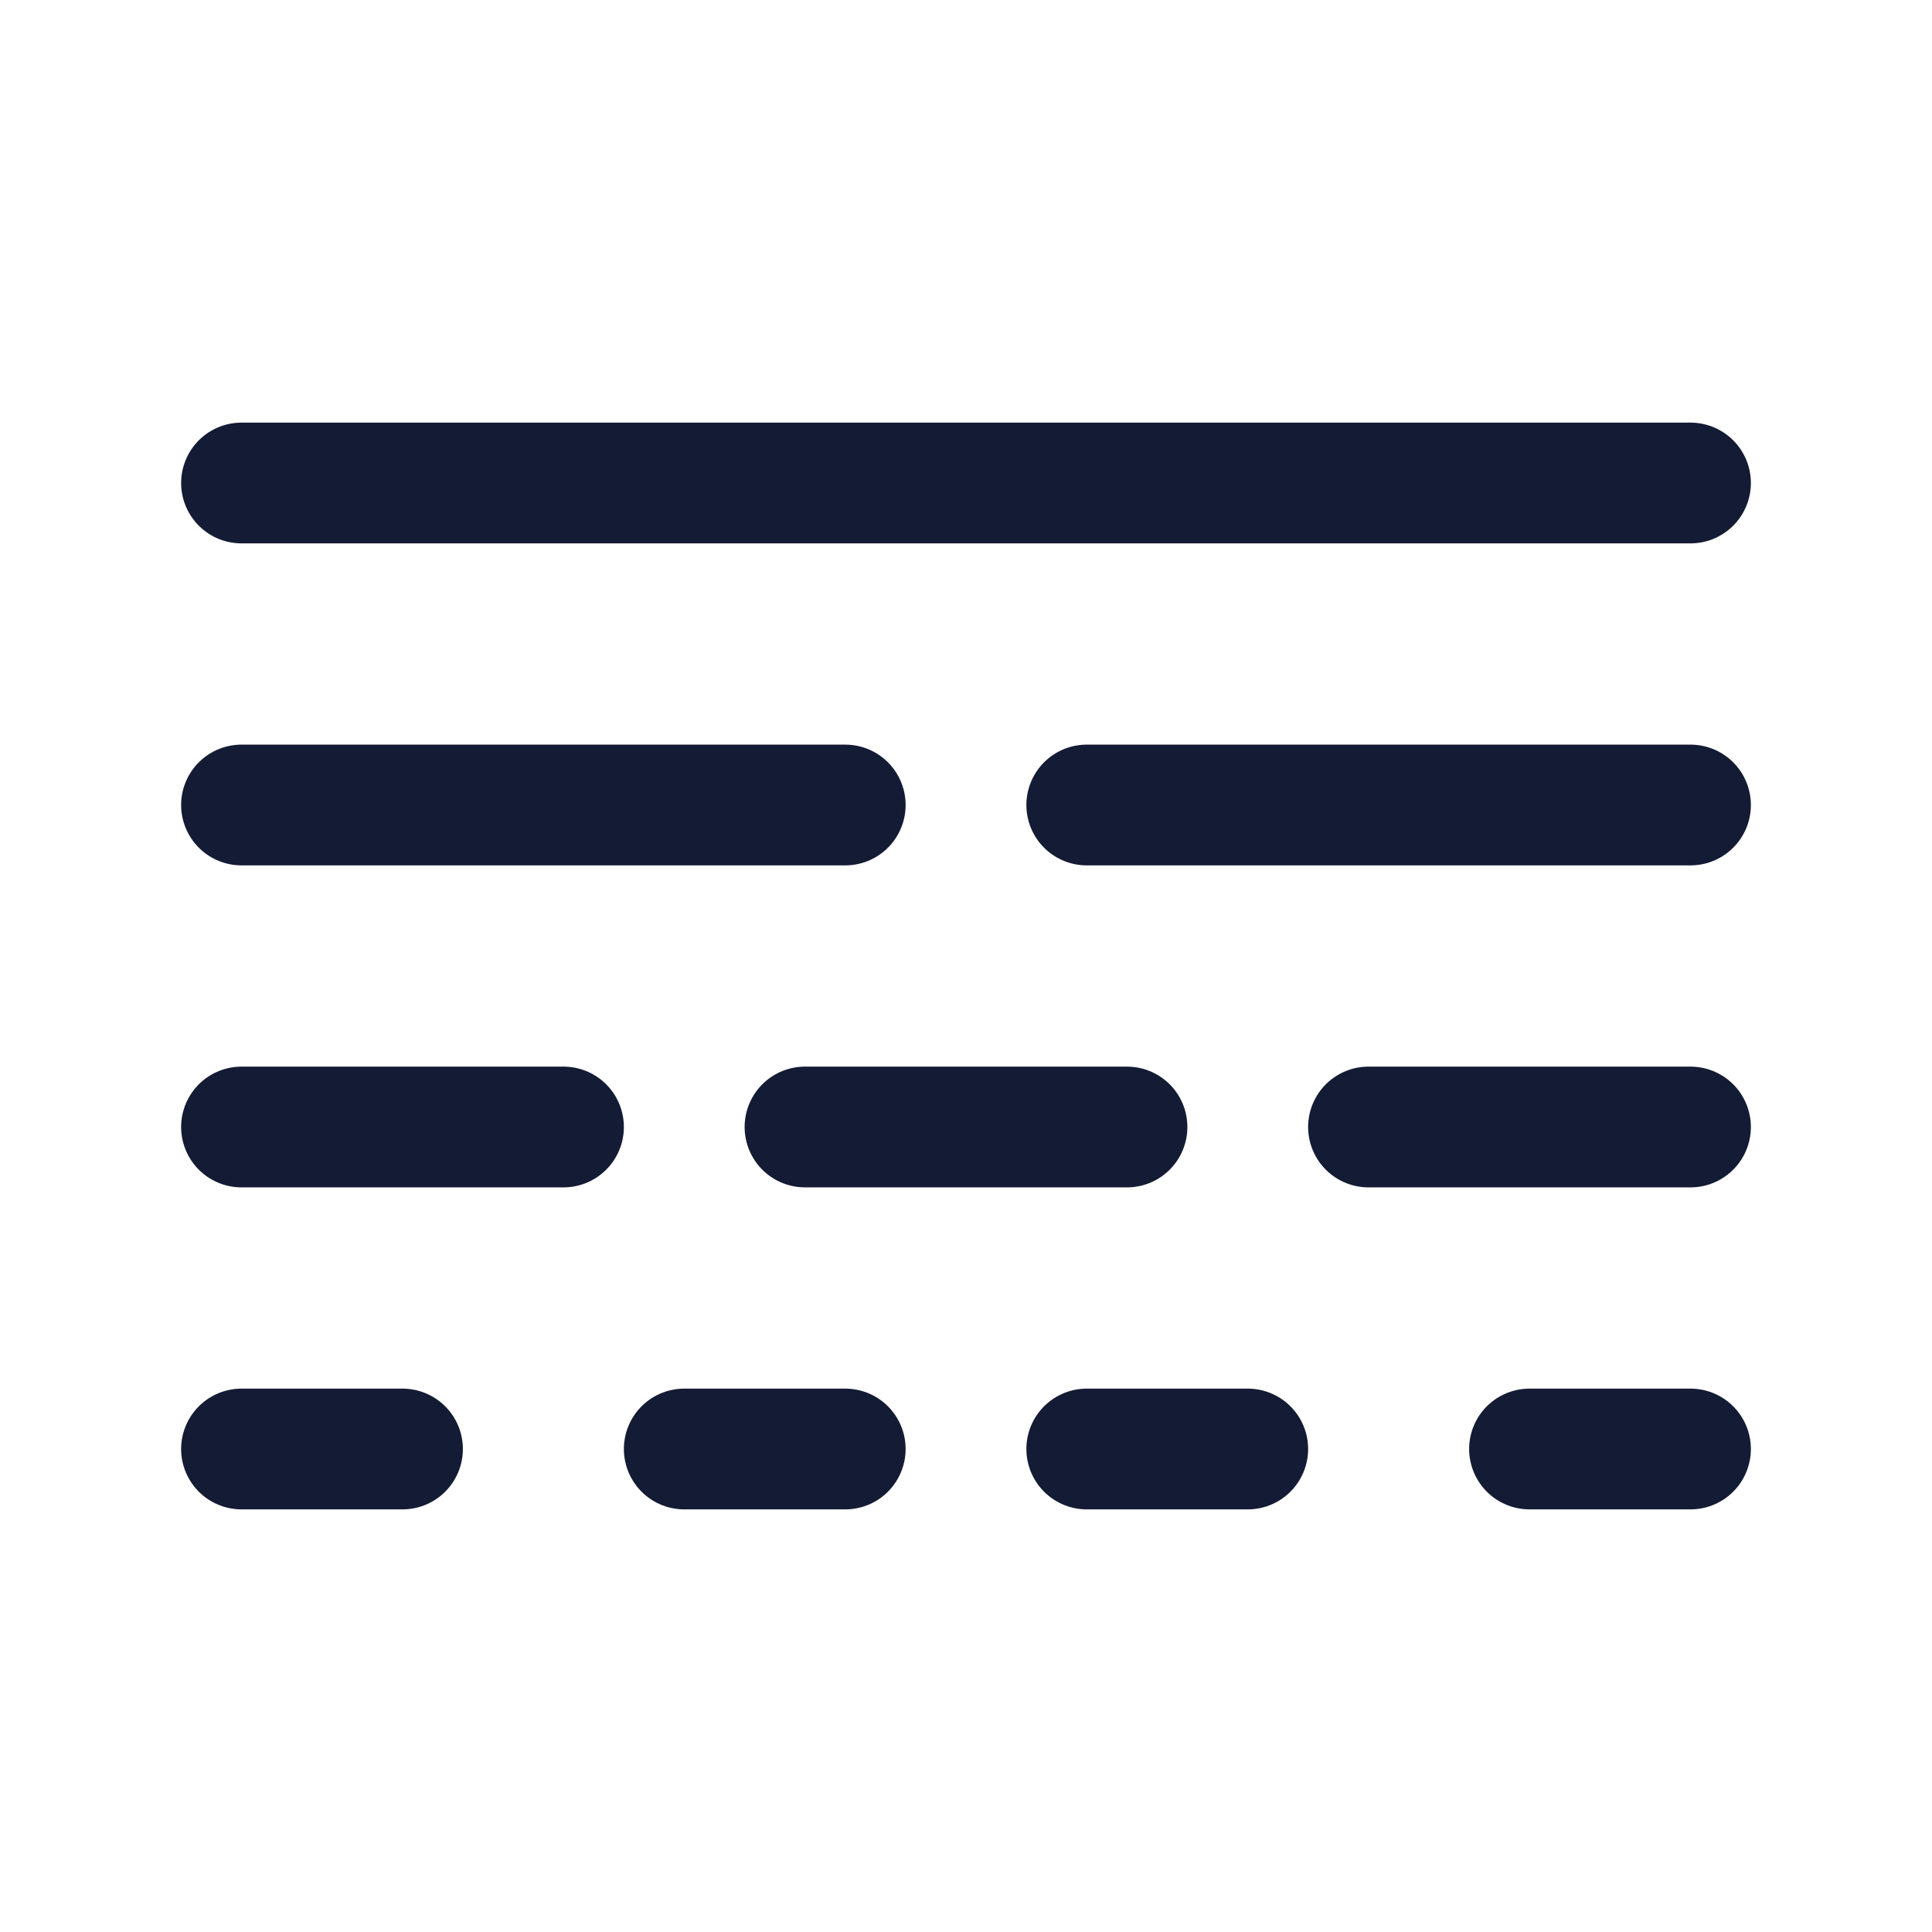 <svg width="24" height="24" viewBox="0 0 24 24" fill="none" xmlns="http://www.w3.org/2000/svg">
<path d="M3 6H21" stroke="#141B34" stroke-width="1.5" stroke-linecap="round"/>
<path d="M3 10H10.5M13.5 10H21" stroke="#141B34" stroke-width="1.5" stroke-linecap="round"/>
<path d="M3 14H7M10 14H14M17 14H21" stroke="#141B34" stroke-width="1.5" stroke-linecap="round"/>
<path d="M3 18H5M8.5 18H10.5M13.5 18H15.5M19 18H21" stroke="#141B34" stroke-width="1.5" stroke-linecap="round"/>
</svg>
